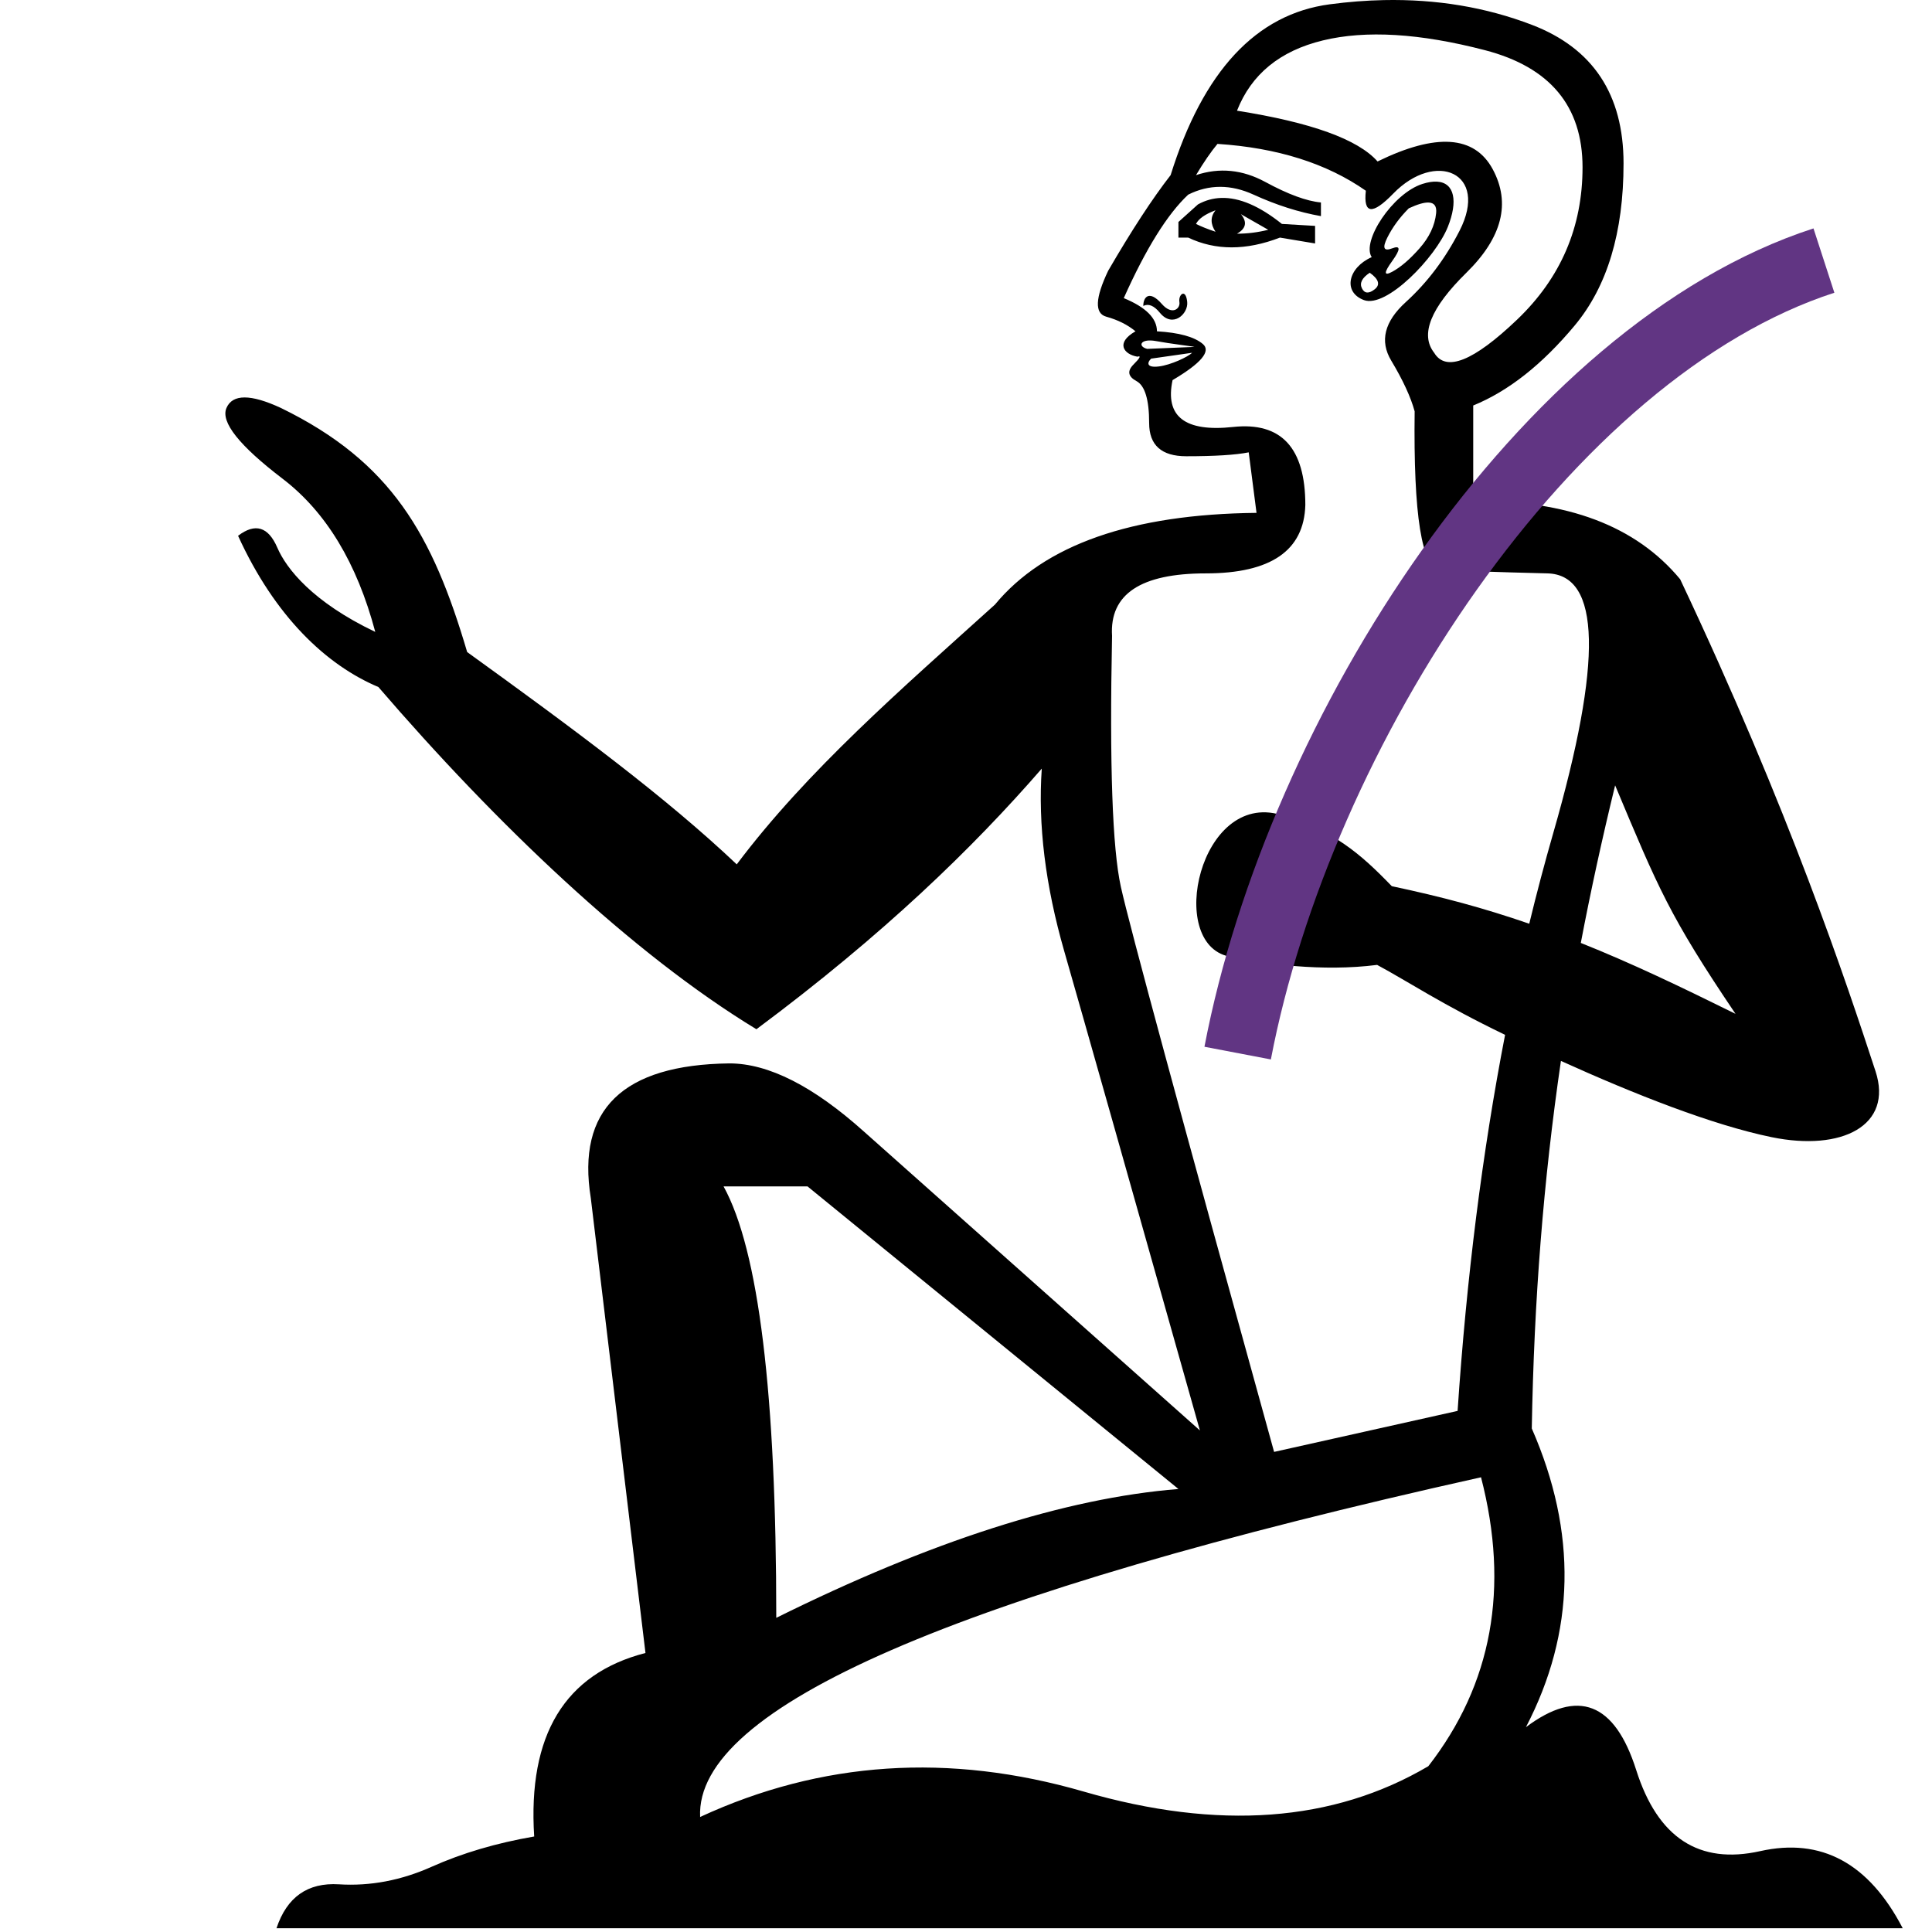 <?xml version="1.0" encoding="UTF-8" standalone="no"?>
<svg
   width="1000"
   height="1000"
   version="1.1"
   id="svg1"
   sodipodi:docname="13041.svg"
   inkscape:version="1.4.2 (f4327f4, 2025-05-13)"
   xmlns:inkscape="http://www.inkscape.org/namespaces/inkscape"
   xmlns:sodipodi="http://sodipodi.sourceforge.net/DTD/sodipodi-0.dtd"
   xmlns="http://www.w3.org/2000/svg"
   xmlns:svg="http://www.w3.org/2000/svg">
  <defs
     id="defs1" />
  <sodipodi:namedview
     id="namedview1"
     pagecolor="#ffffff"
     bordercolor="#666666"
     borderopacity="1.0"
     inkscape:showpageshadow="2"
     inkscape:pageopacity="0.0"
     inkscape:pagecheckerboard="0"
     inkscape:deskcolor="#d1d1d1"
     inkscape:zoom="0.53386561"
     inkscape:cx="-0.93656529"
     inkscape:cy="469.21921"
     inkscape:window-width="1680"
     inkscape:window-height="998"
     inkscape:window-x="-8"
     inkscape:window-y="-8"
     inkscape:window-maximized="1"
     inkscape:current-layer="svg1"
     showguides="true">
    <sodipodi:guide
       position="1000,1000"
       orientation="0,-1"
       id="guide1"
       inkscape:locked="false" />
    <sodipodi:guide
       position="1000,0"
       orientation="0,-1"
       id="guide2"
       inkscape:locked="false" />
  </sodipodi:namedview>
  <path
     id="path1"
     style="fill:#000000;stroke:none;stroke-width:1"
     d="m 716.213,0.049 c -9.115,0.189 -18.43,0.917 -27.945,2.18 -38.061,5.052 -65.514,34.524 -82.355,88.416 -9.431,12.126 -20.208,28.63 -32.334,49.514 -6.737,14.147 -7.075,22.062 -1.012,23.746 6.063,1.684 11.116,4.212 15.158,7.58 -10.579,6.046 -5.988,11.968 1.01,13.135 2.021,-0.674 1.347,0.675 -2.021,4.043 -3.369,3.368 -2.863,6.23 1.516,8.588 4.379,2.358 6.568,9.601 6.568,21.727 0,11.452 6.4,17.178 19.199,17.178 14.82,0 25.599,-0.674 32.336,-2.021 l 4.041,31.326 c -64.671,0.674 -109.805,16.504 -135.404,47.492 -48.503,43.788 -97.034,85.751 -133.633,134.44 -36.57,-34.654 -83.354,-69.321 -139.529,-109.888 -17.865,-60.626 -39.13,-98.427 -96.41,-126.345 -15.643,-7.253 -25.031,-7.257 -28.169,-0.012 -3.139,7.241 6.541,19.453 29.04,36.637 22.499,17.184 38.489,43.615 47.969,79.29 -32.44,-15.475 -46.005,-32.728 -50.688,-43.596 -4.683,-10.868 -11.456,-12.92 -20.323,-6.155 19.074,41.853 45.739,66.958 72.626,78.276 60.817,70.675 131.37,138.104 195.667,177.131 65.82,-48.994 111.999,-93.805 147.703,-134.898 -2.021,28.967 1.853,60.459 11.621,94.479 9.768,34.019 33.176,116.712 70.227,248.074 L 447.268,585.781 c -26.272,-23.578 -49.515,-35.367 -69.725,-35.367 -55.24,0.674 -79.154,23.914 -71.744,69.723 l 28.295,235.441 c -41.767,10.778 -60.966,42.441 -57.598,94.986 -19.536,3.368 -37.22,8.589 -53.051,15.662 -15.831,7.073 -31.83,10.104 -47.998,9.094 -16.168,-1.01 -26.947,6.569 -32.336,22.736 h 841.732 c -17.515,-33.683 -42.104,-46.987 -73.766,-39.914 -31.662,7.073 -53.051,-6.905 -64.166,-41.936 -11.115,-35.03 -30.146,-42.44 -57.092,-22.23 25.599,-49.177 26.609,-100.711 3.031,-154.604 1.15,-66.309 6.015,-128.287 15.082,-190.242 38.138,17.269 78.408,33.173 109.076,39.471 36.271,7.449 62.998,-5.951 53.748,-34.164 C 956.022,509.492 926.301,419.692 869.648,299.814 846.744,272.195 811.04,258.721 762.537,259.395 v -49.514 c 18.189,-7.41 35.704,-21.22 52.545,-41.43 16.841,-20.21 25.262,-48.166 25.262,-83.869 0,-35.704 -15.83,-59.618 -47.492,-71.744 C 769.105,3.744 743.559,-0.52 716.213,0.049 Z m 6.156,18.094 c 13.978,0.842 29.389,3.453 46.23,7.832 33.683,8.758 50.523,28.967 50.523,60.629 0,30.988 -11.284,57.259 -33.852,78.816 -22.567,21.557 -36.882,27.285 -42.945,17.18 -7.41,-9.431 -1.852,-23.241 16.674,-41.43 18.525,-18.189 23.072,-36.042 13.641,-53.557 -9.431,-17.515 -29.303,-18.861 -59.617,-4.041 -10.105,-11.452 -34.358,-20.211 -72.756,-26.273 7.41,-18.862 22.232,-30.988 44.463,-36.377 11.115,-2.695 23.66,-3.621 37.639,-2.779 z m -92.205,56.334 c 30.988,2.021 56.587,10.105 76.797,24.252 -1.347,12.126 3.368,12.631 14.146,1.516 21.892,-22.576 49.781,-10.951 34.355,19.199 -7.41,14.484 -16.672,26.778 -27.787,36.883 -11.115,10.105 -13.643,20.21 -7.58,30.314 6.063,10.105 10.106,18.863 12.127,26.273 -0.674,53.892 3.704,81.174 13.135,81.848 9.431,0.674 27.958,1.348 55.578,2.021 27.62,0.674 28.63,45.472 3.031,134.395 -4.413,15.328 -8.555,30.976 -12.428,46.945 -23.896,-8.246 -45.404,-13.982 -71.142,-19.435 -16.351,-16.956 -30.299,-28.981 -57.546,-36.952 -41.796,-12.227 -59.25,66.447 -26.828,73.316 18.453,3.91 48.459,8.017 76.775,4.376 15.836,8.5 34.031,20.725 66.232,36.201 -11.75,60.667 -19.941,125.55 -24.576,194.65 L 659.469,751.5 C 610.966,576.35 584.523,478.838 580.145,458.965 c -4.381,-19.873 -5.894,-63.154 -4.547,-129.846 -1.347,-21.557 14.821,-32.336 48.504,-32.336 33.683,0 50.859,-11.789 51.533,-35.367 0,-29.641 -12.462,-43.113 -37.387,-40.418 -24.925,2.695 -35.368,-5.39 -31.326,-24.252 14.821,-8.758 20.043,-14.99 15.664,-18.695 -4.379,-3.705 -12.296,-5.893 -23.748,-6.566 0,-6.737 -5.726,-12.464 -17.178,-17.18 11.452,-25.599 22.567,-43.45 33.346,-53.555 10.778,-5.389 22.063,-5.389 33.852,0 11.789,5.389 23.409,9.094 34.861,11.115 v -7.074 c -7.41,-0.674 -17.01,-4.21 -28.799,-10.609 -11.789,-6.4 -23.745,-7.579 -35.871,-3.537 4.042,-6.737 7.747,-12.126 11.115,-16.168 z m 113.633,19.543 c -2.113,-0.121 -4.623,0.246 -7.533,1.172 -15.469,4.922 -31.667,29.802 -26.271,37.895 -12.291,5.463 -15.055,18.101 -4.043,22.23 11.622,4.358 37.098,-22.009 43.451,-37.893 5.269,-13.174 3.552,-22.878 -5.604,-23.404 z m -111.68,8.428 c -4.25,0.132 -8.269,1.25 -12.059,3.355 l -10.105,9.094 v 8.084 h 5.053 c 14.147,6.737 29.977,6.737 47.492,0 l 18.189,3.031 v -9.094 l -17.178,-1.012 c -11.578,-9.263 -22.043,-13.748 -31.393,-13.459 z m 107.242,2.379 c 3.031,0.083 4.357,1.924 3.979,5.523 -0.674,6.4 -3.537,12.463 -8.59,18.189 -5.052,5.726 -9.768,9.767 -14.146,12.125 -4.379,2.358 -4.379,0.504 0,-5.559 4.379,-6.063 4.379,-8.251 0,-6.566 -4.379,1.684 -5.22,-0.169 -2.525,-5.559 2.695,-5.389 6.4,-10.441 11.115,-15.156 4.421,-2.063 7.81,-3.063 10.168,-2.998 z m -110.207,4.008 c -2.695,3.368 -2.695,7.073 0,11.115 -4.042,-1.347 -7.409,-2.696 -10.104,-4.043 1.347,-2.695 4.714,-5.051 10.104,-7.072 z m 13.137,2.021 14.146,8.084 c -5.389,1.347 -10.779,2.02 -16.168,2.02 4.716,-2.695 5.39,-6.062 2.021,-10.104 z m 66.691,30.312 c 4.716,3.368 5.559,6.232 2.527,8.59 -3.031,2.358 -5.221,2.191 -6.568,-0.504 -1.347,-2.695 -8e-4,-5.389 4.041,-8.084 z m -96.543,10.838 c -1.19,-0.032 -2.351,2.095 -1.979,4.32 0.578,3.469 -3.78,7.081 -9.094,1.01 -6.482,-7.408 -9.6,-3.667 -9.6,1.012 2.695,-1.347 5.557,-0.168 8.588,3.537 6.677,8.161 14.763,0.573 14.146,-5.559 -0.312,-3.124 -1.194,-4.297 -2.062,-4.32 z m -16.869,24.223 c 0.815,0.024 1.738,0.12 2.766,0.307 3.705,0.674 8.084,1.348 13.137,2.021 5.053,0.674 7.24,1.012 6.566,1.012 l -24.25,1.01 c -4.43,-1.108 -3.925,-4.517 1.781,-4.35 z m 21.459,6.371 c -2.166,2.166 -11.042,6.313 -17.178,7.072 -6.186,0.765 -6.388,-1.696 -4.043,-4.041 z m 218.961,223.893 c 22.31,53.219 28.129,67.63 62.305,118.268 -28.772,-14.215 -53.851,-26.24 -80.07,-36.703 5.103,-26.817 11.012,-53.892 17.766,-81.564 z M 374.512,614.074 h 43.451 l 191.99,156.625 c -58.608,4.716 -127.993,26.946 -208.158,66.691 0,-115.868 -9.095,-190.307 -27.283,-223.316 z m 392.066,150.561 c 14.82,57.261 5.726,107.113 -27.283,149.553 -49.177,28.967 -108.626,33.344 -178.35,13.135 -69.723,-20.21 -135.909,-15.83 -198.559,13.137 -2.695,-56.587 132.035,-115.195 404.191,-175.824 z"
     sodipodi:nodetypes="ssccscccssscccccccscsccccsccccccssccsscccsscccssssssssccsccssccsssscsssccssccccccscscscccsccsccsscssssccccccccsssssssccscccccccccssccscccccssssccscscccccccccccccscc" />
  <path
     style="fill:none;stroke:#613583;stroke-width:35;stroke-linecap:butt;stroke-linejoin:miter;stroke-dasharray:none;stroke-opacity:1"
     d="M 640.611,545.081 C 672.454,378.372 799.827,181.694 944.058,134.865"
     id="path2"
     sodipodi:nodetypes="cc" />
</svg>
